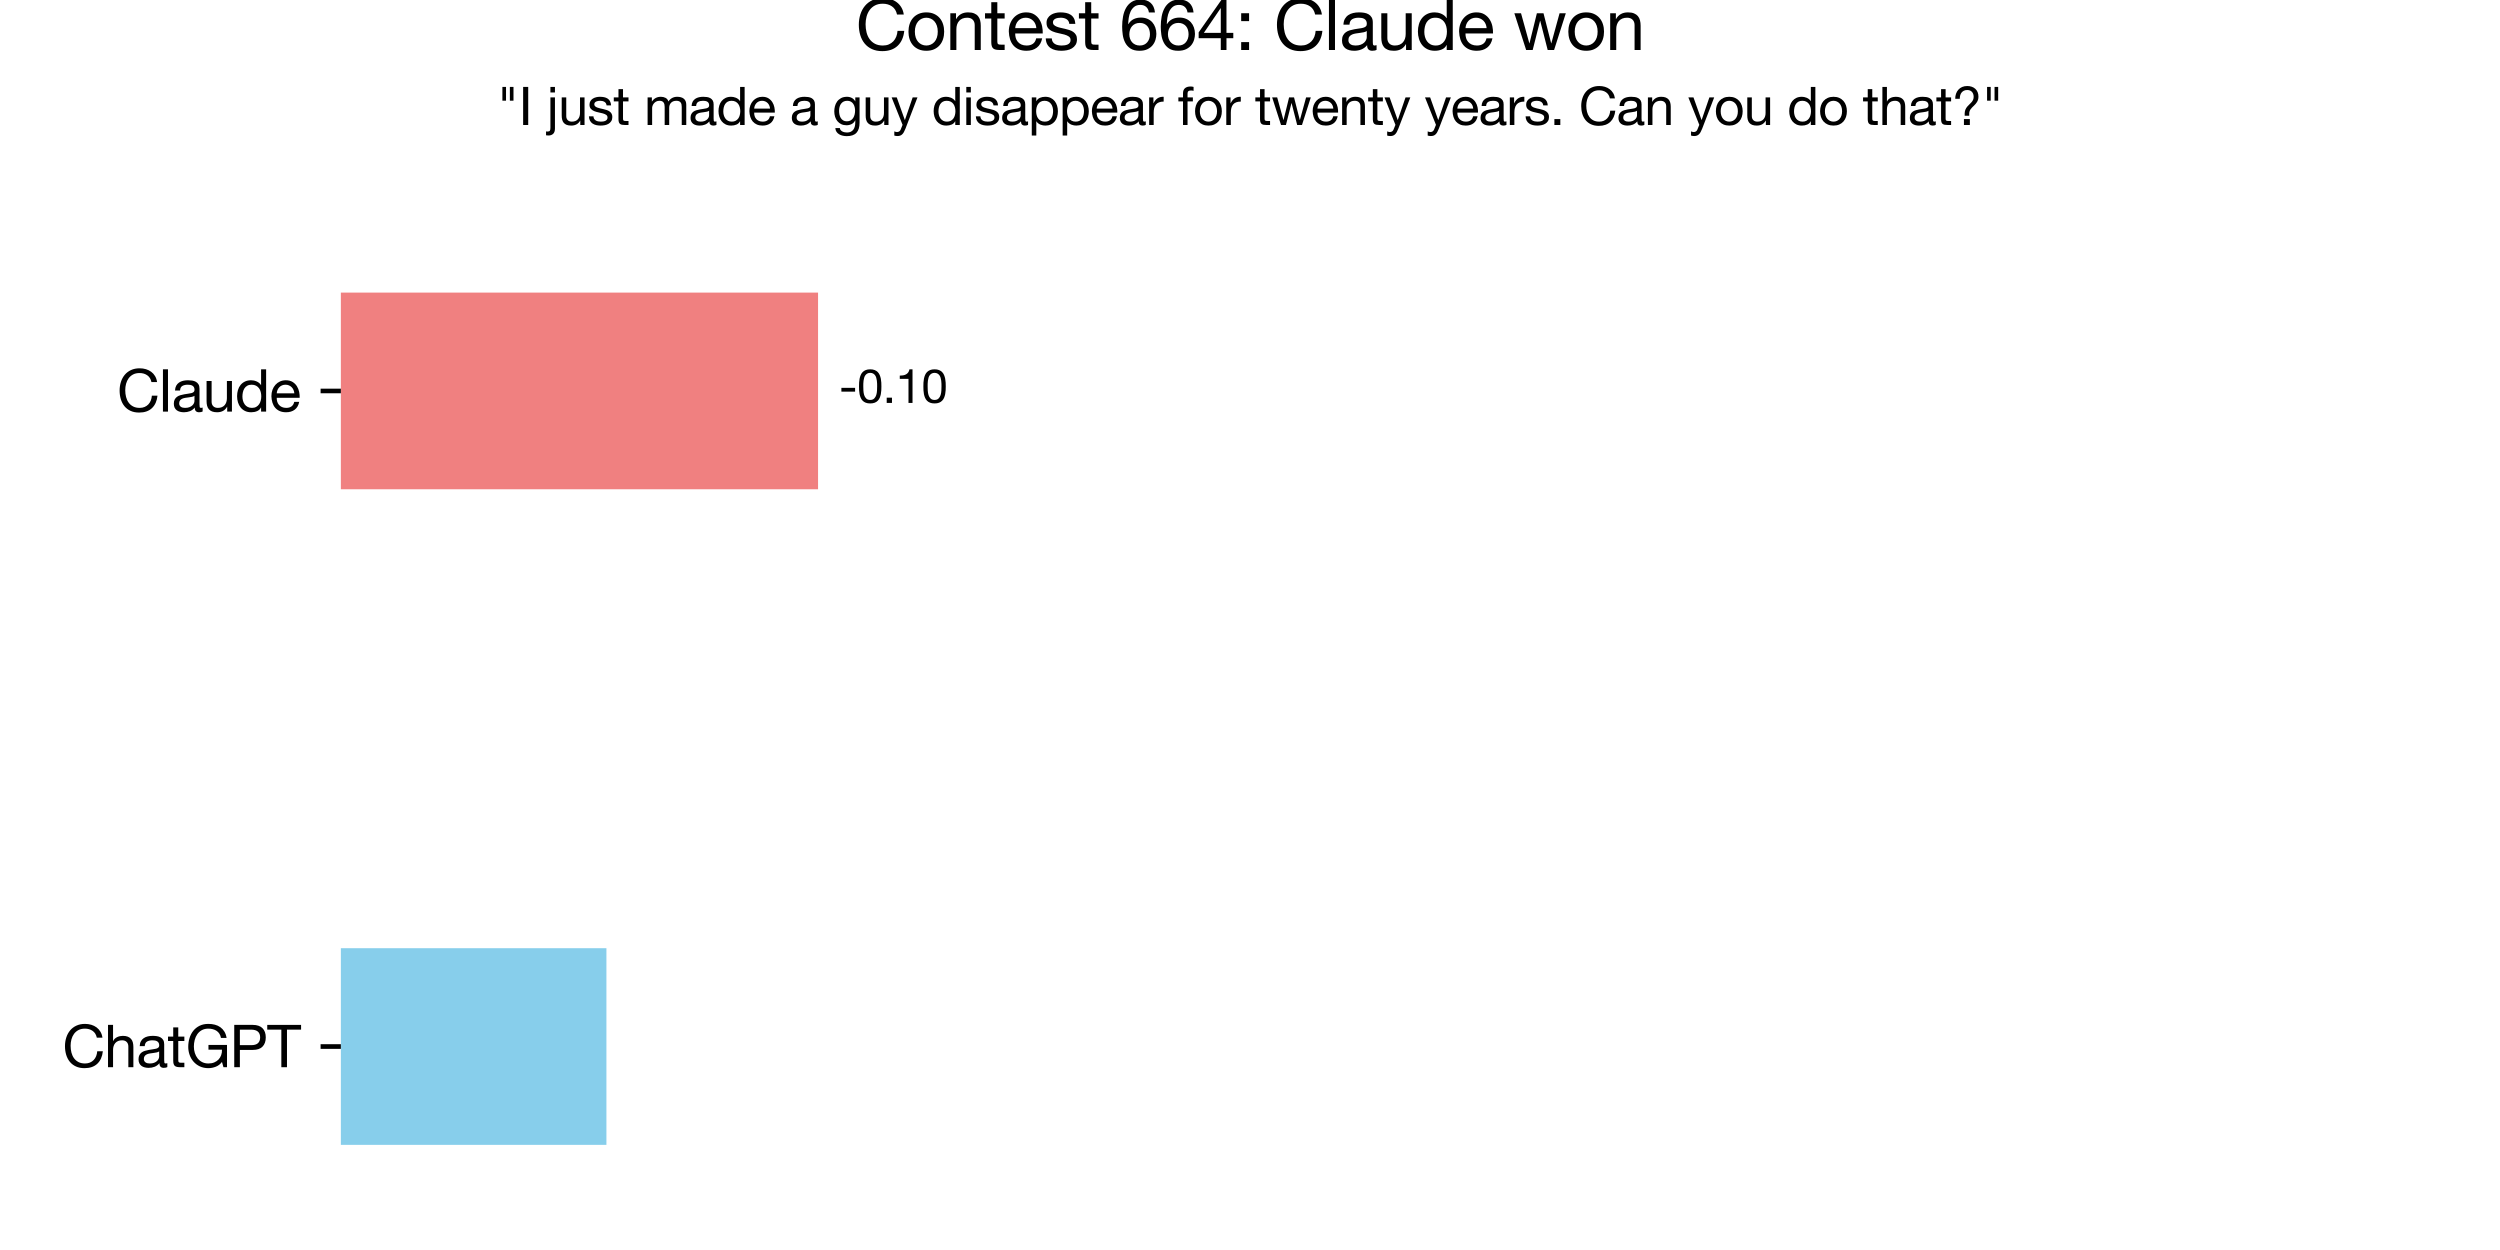 <?xml version="1.0" encoding="utf-8" standalone="no"?>
<!DOCTYPE svg PUBLIC "-//W3C//DTD SVG 1.1//EN"
  "http://www.w3.org/Graphics/SVG/1.1/DTD/svg11.dtd">
<svg xmlns:xlink="http://www.w3.org/1999/xlink" width="432pt" height="216pt" viewBox="0 0 432 216" xmlns="http://www.w3.org/2000/svg" version="1.1">
 <defs>
  <style type="text/css">*{stroke-linejoin: round; stroke-linecap: butt}</style>
 </defs>
 <g id="figure_1">
  <g id="patch_1">
   <path d="M 0 216 
L 432 216 
L 432 0 
L 0 0 
z
" style="fill: #ffffff"/>
  </g>
  <g id="axes_1">
   <g id="patch_2">
    <path d="M 58.9 205.2 
L 421.2 205.2 
L 421.2 43.2 
L 58.9 43.2 
z
" style="fill: #ffffff"/>
   </g>
   <g id="patch_3">
    <path d="M 58.9 197.836 
L 104.79 197.836 
L 104.79 163.85 
L 58.9 163.85 
z
" clip-path="url(#p163dc2741e)" style="fill: #87ceeb"/>
   </g>
   <g id="patch_4">
    <path d="M 58.9 84.55 
L 141.36 84.55 
L 141.36 50.564 
L 58.9 50.564 
z
" clip-path="url(#p163dc2741e)" style="fill: #f08080"/>
   </g>
   <g id="matplotlib.axis_1"/>
   <g id="matplotlib.axis_2">
    <g id="ytick_1">
     <g id="line2d_1">
      <defs>
       <path id="m144a665db9" d="M 0 0 
L -3.5 0 
" style="stroke: #000000; stroke-width: 0.8"/>
      </defs>
      <g>
       <use xlink:href="#m144a665db9" x="58.9" y="180.843" style="stroke: #000000; stroke-width: 0.8"/>
      </g>
     </g>
     <g id="text_1">
      <!-- ChatGPT -->
      <g transform="translate(10.789 184.414) scale(0.1 -0.1)">
       <defs>
        <path id="HelveticaNeue-43" d="M 3712 3194 
L 4320 3194 
Q 4269 3558 4102 3836 
Q 3936 4115 3686 4300 
Q 3437 4486 3117 4582 
Q 2797 4678 2438 4678 
Q 1914 4678 1507 4489 
Q 1101 4301 829 3974 
Q 557 3648 416 3209 
Q 275 2771 275 2272 
Q 275 1773 406 1337 
Q 538 902 800 582 
Q 1062 262 1459 80 
Q 1856 -102 2387 -102 
Q 3264 -102 3769 378 
Q 4275 858 4365 1722 
L 3757 1722 
Q 3738 1440 3642 1197 
Q 3546 954 3376 778 
Q 3206 602 2972 502 
Q 2739 403 2438 403 
Q 2029 403 1734 556 
Q 1440 710 1251 969 
Q 1062 1229 972 1577 
Q 883 1926 883 2317 
Q 883 2675 972 3008 
Q 1062 3341 1251 3600 
Q 1440 3859 1731 4012 
Q 2022 4166 2432 4166 
Q 2912 4166 3261 3923 
Q 3610 3680 3712 3194 
z
" transform="scale(0.016)"/>
        <path id="HelveticaNeue-68" d="M 410 4570 
L 410 0 
L 954 0 
L 954 1869 
Q 954 2093 1014 2281 
Q 1075 2470 1196 2611 
Q 1318 2752 1500 2829 
Q 1683 2906 1933 2906 
Q 2246 2906 2425 2726 
Q 2605 2547 2605 2240 
L 2605 0 
L 3149 0 
L 3149 2176 
Q 3149 2445 3094 2665 
Q 3040 2886 2905 3046 
Q 2771 3206 2553 3296 
Q 2336 3386 2010 3386 
Q 1862 3386 1705 3354 
Q 1549 3322 1405 3254 
Q 1261 3187 1145 3081 
Q 1030 2976 966 2822 
L 954 2822 
L 954 4570 
L 410 4570 
z
" transform="scale(0.016)"/>
        <path id="HelveticaNeue-61" d="M 3341 13 
Q 3200 -70 2950 -70 
Q 2739 -70 2614 48 
Q 2490 166 2490 435 
Q 2266 166 1968 48 
Q 1670 -70 1325 -70 
Q 1101 -70 899 -19 
Q 698 32 550 141 
Q 403 250 316 426 
Q 230 602 230 851 
Q 230 1133 326 1312 
Q 422 1491 579 1603 
Q 736 1715 937 1772 
Q 1139 1830 1350 1869 
Q 1574 1914 1776 1936 
Q 1978 1958 2131 2000 
Q 2285 2042 2374 2122 
Q 2464 2202 2464 2355 
Q 2464 2534 2397 2643 
Q 2330 2752 2224 2809 
Q 2118 2867 1987 2886 
Q 1856 2906 1728 2906 
Q 1382 2906 1152 2774 
Q 922 2643 902 2278 
L 358 2278 
Q 371 2586 486 2797 
Q 602 3008 794 3139 
Q 986 3270 1232 3328 
Q 1478 3386 1760 3386 
Q 1984 3386 2205 3354 
Q 2426 3322 2605 3222 
Q 2784 3123 2893 2944 
Q 3002 2765 3002 2477 
L 3002 774 
Q 3002 582 3024 492 
Q 3046 403 3174 403 
Q 3245 403 3341 435 
L 3341 13 
z
M 2458 1709 
Q 2355 1632 2188 1597 
Q 2022 1562 1840 1539 
Q 1658 1517 1472 1488 
Q 1286 1459 1139 1395 
Q 992 1331 899 1212 
Q 806 1094 806 890 
Q 806 755 860 662 
Q 915 570 1001 512 
Q 1088 454 1203 428 
Q 1318 403 1446 403 
Q 1715 403 1907 476 
Q 2099 550 2220 662 
Q 2342 774 2400 905 
Q 2458 1037 2458 1152 
L 2458 1709 
z
" transform="scale(0.016)"/>
        <path id="HelveticaNeue-74" d="M 1165 3309 
L 1165 4301 
L 621 4301 
L 621 3309 
L 58 3309 
L 58 2829 
L 621 2829 
L 621 723 
Q 621 493 665 352 
Q 710 211 803 134 
Q 896 58 1046 29 
Q 1197 0 1408 0 
L 1824 0 
L 1824 480 
L 1574 480 
Q 1446 480 1366 489 
Q 1286 499 1241 531 
Q 1197 563 1181 620 
Q 1165 678 1165 774 
L 1165 2829 
L 1824 2829 
L 1824 3309 
L 1165 3309 
z
" transform="scale(0.016)"/>
        <path id="HelveticaNeue-47" d="M 3917 570 
L 4077 0 
L 4461 0 
L 4461 2406 
L 2458 2406 
L 2458 1894 
L 3917 1894 
Q 3930 1581 3834 1309 
Q 3738 1037 3549 835 
Q 3360 634 3085 518 
Q 2810 403 2451 403 
Q 2067 403 1776 553 
Q 1485 704 1286 957 
Q 1088 1210 985 1539 
Q 883 1869 883 2227 
Q 883 2592 972 2941 
Q 1062 3290 1251 3562 
Q 1440 3834 1737 4000 
Q 2035 4166 2451 4166 
Q 2707 4166 2934 4105 
Q 3162 4045 3341 3923 
Q 3520 3802 3641 3613 
Q 3763 3424 3808 3162 
L 4416 3162 
Q 4352 3565 4176 3849 
Q 4000 4134 3741 4320 
Q 3482 4506 3152 4592 
Q 2822 4678 2451 4678 
Q 1907 4678 1500 4476 
Q 1094 4275 822 3936 
Q 550 3597 412 3145 
Q 275 2694 275 2195 
Q 275 1747 422 1331 
Q 570 915 851 595 
Q 1133 275 1536 86 
Q 1939 -102 2451 -102 
Q 2854 -102 3251 54 
Q 3648 211 3917 570 
z
" transform="scale(0.016)"/>
        <path id="HelveticaNeue-50" d="M 1107 2381 
L 1107 4058 
L 2298 4058 
Q 2816 4058 3056 3843 
Q 3296 3629 3296 3219 
Q 3296 2810 3056 2592 
Q 2816 2374 2298 2381 
L 1107 2381 
z
M 499 4570 
L 499 0 
L 1107 0 
L 1107 1869 
L 2502 1869 
Q 3194 1862 3549 2220 
Q 3904 2579 3904 3219 
Q 3904 3859 3549 4214 
Q 3194 4570 2502 4570 
L 499 4570 
z
" transform="scale(0.016)"/>
        <path id="HelveticaNeue-54" d="M 1536 4058 
L 1536 0 
L 2144 0 
L 2144 4058 
L 3667 4058 
L 3667 4570 
L 13 4570 
L 13 4058 
L 1536 4058 
z
" transform="scale(0.016)"/>
       </defs>
       <use xlink:href="#HelveticaNeue-43"/>
       <use xlink:href="#HelveticaNeue-68" x="72.2"/>
       <use xlink:href="#HelveticaNeue-61" x="127.8"/>
       <use xlink:href="#HelveticaNeue-74" x="181.5"/>
       <use xlink:href="#HelveticaNeue-47" x="213"/>
       <use xlink:href="#HelveticaNeue-50" x="288.9"/>
       <use xlink:href="#HelveticaNeue-54" x="353.7"/>
      </g>
     </g>
    </g>
    <g id="ytick_2">
     <g id="line2d_2">
      <g>
       <use xlink:href="#m144a665db9" x="58.9" y="67.557" style="stroke: #000000; stroke-width: 0.8"/>
      </g>
     </g>
     <g id="text_2">
      <!-- Claude -->
      <g transform="translate(20.23 71.127) scale(0.1 -0.1)">
       <defs>
        <path id="HelveticaNeue-6c" d="M 442 4570 
L 442 0 
L 986 0 
L 986 4570 
L 442 4570 
z
" transform="scale(0.016)"/>
        <path id="HelveticaNeue-75" d="M 3149 0 
L 3149 3309 
L 2605 3309 
L 2605 1440 
Q 2605 1216 2544 1027 
Q 2483 838 2361 697 
Q 2240 557 2057 480 
Q 1875 403 1626 403 
Q 1312 403 1133 582 
Q 954 762 954 1069 
L 954 3309 
L 410 3309 
L 410 1133 
Q 410 864 464 643 
Q 518 422 652 262 
Q 787 102 1004 16 
Q 1222 -70 1549 -70 
Q 1914 -70 2182 74 
Q 2451 218 2624 525 
L 2637 525 
L 2637 0 
L 3149 0 
z
" transform="scale(0.016)"/>
        <path id="HelveticaNeue-64" d="M 806 1626 
Q 806 1869 857 2099 
Q 909 2330 1024 2509 
Q 1139 2688 1331 2797 
Q 1523 2906 1798 2906 
Q 2080 2906 2278 2800 
Q 2477 2694 2601 2521 
Q 2726 2349 2784 2121 
Q 2842 1894 2842 1651 
Q 2842 1421 2787 1197 
Q 2733 973 2611 797 
Q 2490 621 2298 512 
Q 2106 403 1830 403 
Q 1568 403 1373 505 
Q 1178 608 1053 781 
Q 928 954 867 1174 
Q 806 1395 806 1626 
z
M 3366 0 
L 3366 4570 
L 2822 4570 
L 2822 2867 
L 2810 2867 
Q 2720 3014 2589 3113 
Q 2458 3213 2310 3273 
Q 2163 3334 2016 3360 
Q 1869 3386 1741 3386 
Q 1363 3386 1078 3248 
Q 794 3110 605 2876 
Q 416 2643 323 2329 
Q 230 2016 230 1664 
Q 230 1312 326 998 
Q 422 685 611 448 
Q 800 211 1085 70 
Q 1370 -70 1754 -70 
Q 2099 -70 2387 51 
Q 2675 173 2810 448 
L 2822 448 
L 2822 0 
L 3366 0 
z
" transform="scale(0.016)"/>
        <path id="HelveticaNeue-65" d="M 2707 1971 
L 806 1971 
Q 819 2163 889 2332 
Q 960 2502 1081 2630 
Q 1203 2758 1372 2832 
Q 1542 2906 1754 2906 
Q 1958 2906 2128 2832 
Q 2298 2758 2422 2633 
Q 2547 2509 2620 2336 
Q 2694 2163 2707 1971 
z
M 3232 1050 
L 2694 1050 
Q 2624 723 2403 563 
Q 2182 403 1837 403 
Q 1568 403 1369 492 
Q 1171 582 1043 732 
Q 915 883 857 1078 
Q 800 1274 806 1491 
L 3283 1491 
Q 3296 1792 3229 2125 
Q 3162 2458 2986 2739 
Q 2810 3021 2518 3203 
Q 2227 3386 1786 3386 
Q 1446 3386 1161 3258 
Q 877 3130 669 2899 
Q 461 2669 345 2355 
Q 230 2042 230 1664 
Q 243 1286 342 966 
Q 442 646 640 416 
Q 838 186 1129 58 
Q 1421 -70 1818 -70 
Q 2381 -70 2752 211 
Q 3123 493 3232 1050 
z
" transform="scale(0.016)"/>
       </defs>
       <use xlink:href="#HelveticaNeue-43"/>
       <use xlink:href="#HelveticaNeue-6c" x="72.2"/>
       <use xlink:href="#HelveticaNeue-61" x="94.4"/>
       <use xlink:href="#HelveticaNeue-75" x="148.1"/>
       <use xlink:href="#HelveticaNeue-64" x="203.7"/>
       <use xlink:href="#HelveticaNeue-65" x="263"/>
      </g>
     </g>
    </g>
   </g>
   <g id="text_3">
    <!-- -0.10 -->
    <g transform="translate(144.983 69.625) scale(0.08 -0.08)">
     <defs>
      <path id="HelveticaNeue-2d" d="M 320 2035 
L 320 1523 
L 2170 1523 
L 2170 2035 
L 320 2035 
z
" transform="scale(0.016)"/>
      <path id="HelveticaNeue-30" d="M 845 2234 
Q 845 2400 848 2601 
Q 851 2803 880 3004 
Q 909 3206 963 3398 
Q 1018 3590 1123 3734 
Q 1229 3878 1389 3968 
Q 1549 4058 1779 4058 
Q 2010 4058 2170 3968 
Q 2330 3878 2435 3734 
Q 2541 3590 2595 3398 
Q 2650 3206 2678 3004 
Q 2707 2803 2710 2601 
Q 2714 2400 2714 2234 
Q 2714 1978 2698 1661 
Q 2682 1344 2595 1065 
Q 2509 787 2317 595 
Q 2125 403 1779 403 
Q 1434 403 1242 595 
Q 1050 787 963 1065 
Q 877 1344 861 1661 
Q 845 1978 845 2234 
z
M 269 2227 
Q 269 1978 281 1709 
Q 294 1440 345 1184 
Q 397 928 493 701 
Q 589 474 755 301 
Q 922 128 1174 29 
Q 1427 -70 1779 -70 
Q 2138 -70 2387 29 
Q 2637 128 2803 301 
Q 2970 474 3066 701 
Q 3162 928 3213 1184 
Q 3264 1440 3277 1709 
Q 3290 1978 3290 2227 
Q 3290 2477 3277 2745 
Q 3264 3014 3213 3270 
Q 3162 3526 3066 3756 
Q 2970 3987 2803 4160 
Q 2637 4333 2384 4435 
Q 2131 4538 1779 4538 
Q 1427 4538 1174 4435 
Q 922 4333 755 4160 
Q 589 3987 493 3756 
Q 397 3526 345 3270 
Q 294 3014 281 2745 
Q 269 2477 269 2227 
z
" transform="scale(0.016)"/>
      <path id="HelveticaNeue-2e" d="M 531 710 
L 531 0 
L 1242 0 
L 1242 710 
L 531 710 
z
" transform="scale(0.016)"/>
      <path id="HelveticaNeue-31" d="M 2278 0 
L 2278 4538 
L 1862 4538 
Q 1818 4282 1696 4115 
Q 1574 3949 1398 3853 
Q 1222 3757 1004 3721 
Q 787 3686 557 3686 
L 557 3251 
L 1734 3251 
L 1734 0 
L 2278 0 
z
" transform="scale(0.016)"/>
     </defs>
     <use xlink:href="#HelveticaNeue-2d"/>
     <use xlink:href="#HelveticaNeue-30" x="38.9"/>
     <use xlink:href="#HelveticaNeue-2e" x="94.5"/>
     <use xlink:href="#HelveticaNeue-31" x="122.3"/>
     <use xlink:href="#HelveticaNeue-30" x="177.9"/>
    </g>
   </g>
  </g>
  <g id="text_4">
   <!-- Contest 664: Claude won -->
   <g transform="translate(147.877 8.64) scale(0.12 -0.12)">
    <defs>
     <path id="HelveticaNeue-6f" d="M 806 1651 
Q 806 1952 886 2185 
Q 966 2419 1107 2579 
Q 1248 2739 1437 2822 
Q 1626 2906 1837 2906 
Q 2048 2906 2237 2822 
Q 2426 2739 2566 2579 
Q 2707 2419 2787 2185 
Q 2867 1952 2867 1651 
Q 2867 1350 2787 1116 
Q 2707 883 2566 726 
Q 2426 570 2237 486 
Q 2048 403 1837 403 
Q 1626 403 1437 486 
Q 1248 570 1107 726 
Q 966 883 886 1116 
Q 806 1350 806 1651 
z
M 230 1651 
Q 230 1286 332 972 
Q 435 659 640 425 
Q 845 192 1145 61 
Q 1446 -70 1837 -70 
Q 2234 -70 2531 61 
Q 2829 192 3033 425 
Q 3238 659 3340 972 
Q 3443 1286 3443 1651 
Q 3443 2016 3340 2333 
Q 3238 2650 3033 2883 
Q 2829 3117 2531 3251 
Q 2234 3386 1837 3386 
Q 1446 3386 1145 3251 
Q 845 3117 640 2883 
Q 435 2650 332 2333 
Q 230 2016 230 1651 
z
" transform="scale(0.016)"/>
     <path id="HelveticaNeue-6e" d="M 410 3309 
L 410 0 
L 954 0 
L 954 1869 
Q 954 2093 1014 2281 
Q 1075 2470 1196 2611 
Q 1318 2752 1500 2829 
Q 1683 2906 1933 2906 
Q 2246 2906 2425 2726 
Q 2605 2547 2605 2240 
L 2605 0 
L 3149 0 
L 3149 2176 
Q 3149 2445 3094 2665 
Q 3040 2886 2905 3046 
Q 2771 3206 2553 3296 
Q 2336 3386 2010 3386 
Q 1274 3386 934 2784 
L 922 2784 
L 922 3309 
L 410 3309 
z
" transform="scale(0.016)"/>
     <path id="HelveticaNeue-73" d="M 742 1043 
L 198 1043 
Q 211 736 326 521 
Q 442 307 634 176 
Q 826 45 1075 -12 
Q 1325 -70 1600 -70 
Q 1850 -70 2102 -22 
Q 2355 26 2556 147 
Q 2758 269 2883 467 
Q 3008 666 3008 966 
Q 3008 1203 2915 1363 
Q 2822 1523 2672 1628 
Q 2522 1734 2326 1798 
Q 2131 1862 1926 1907 
Q 1734 1952 1542 1993 
Q 1350 2035 1196 2096 
Q 1043 2157 944 2249 
Q 845 2342 845 2483 
Q 845 2611 909 2691 
Q 973 2771 1075 2819 
Q 1178 2867 1302 2886 
Q 1427 2906 1549 2906 
Q 1683 2906 1814 2877 
Q 1946 2848 2054 2784 
Q 2163 2720 2233 2614 
Q 2304 2509 2317 2349 
L 2861 2349 
Q 2842 2650 2733 2851 
Q 2624 3053 2441 3171 
Q 2259 3290 2022 3338 
Q 1786 3386 1504 3386 
Q 1286 3386 1065 3331 
Q 845 3277 669 3165 
Q 493 3053 381 2873 
Q 269 2694 269 2445 
Q 269 2125 429 1945 
Q 589 1766 829 1667 
Q 1069 1568 1350 1513 
Q 1632 1459 1872 1392 
Q 2112 1325 2272 1216 
Q 2432 1107 2432 896 
Q 2432 742 2355 643 
Q 2278 544 2160 493 
Q 2042 442 1901 422 
Q 1760 403 1632 403 
Q 1466 403 1309 435 
Q 1152 467 1027 540 
Q 902 614 825 739 
Q 749 864 742 1043 
z
" transform="scale(0.016)"/>
     <path id="HelveticaNeue-20" transform="scale(0.016)"/>
     <path id="HelveticaNeue-36" d="M 2650 3379 
L 3194 3379 
Q 3142 3942 2809 4240 
Q 2477 4538 1914 4538 
Q 1427 4538 1107 4333 
Q 787 4128 595 3789 
Q 403 3450 323 3011 
Q 243 2573 243 2106 
Q 243 1747 297 1363 
Q 352 979 518 659 
Q 685 339 992 134 
Q 1299 -70 1805 -70 
Q 2234 -70 2525 74 
Q 2816 218 2992 438 
Q 3168 659 3245 928 
Q 3322 1197 3322 1446 
Q 3322 1760 3226 2029 
Q 3130 2298 2954 2496 
Q 2778 2694 2518 2806 
Q 2259 2918 1933 2918 
Q 1562 2918 1277 2777 
Q 992 2637 800 2323 
L 787 2336 
Q 794 2598 838 2899 
Q 883 3200 1001 3459 
Q 1120 3718 1331 3888 
Q 1542 4058 1888 4058 
Q 2214 4058 2412 3872 
Q 2611 3686 2650 3379 
z
M 1830 2438 
Q 2061 2438 2233 2355 
Q 2406 2272 2521 2134 
Q 2637 1997 2691 1808 
Q 2746 1619 2746 1408 
Q 2746 1210 2685 1027 
Q 2624 845 2509 704 
Q 2394 563 2224 483 
Q 2054 403 1830 403 
Q 1606 403 1430 483 
Q 1254 563 1136 697 
Q 1018 832 954 1017 
Q 890 1203 890 1414 
Q 890 1626 950 1814 
Q 1011 2003 1132 2140 
Q 1254 2278 1427 2358 
Q 1600 2438 1830 2438 
z
" transform="scale(0.016)"/>
     <path id="HelveticaNeue-34" d="M 2170 1542 
L 646 1542 
L 2157 3763 
L 2170 3763 
L 2170 1542 
z
M 2682 1542 
L 2682 4538 
L 2246 4538 
L 179 1587 
L 179 1062 
L 2170 1062 
L 2170 0 
L 2682 0 
L 2682 1062 
L 3296 1062 
L 3296 1542 
L 2682 1542 
z
" transform="scale(0.016)"/>
     <path id="HelveticaNeue-3a" d="M 1242 2598 
L 1242 3309 
L 531 3309 
L 531 2598 
L 1242 2598 
z
M 531 710 
L 531 0 
L 1242 0 
L 1242 710 
L 531 710 
z
" transform="scale(0.016)"/>
     <path id="HelveticaNeue-77" d="M 3686 0 
L 4742 3309 
L 4179 3309 
L 3437 602 
L 3424 602 
L 2733 3309 
L 2138 3309 
L 1472 602 
L 1459 602 
L 710 3309 
L 109 3309 
L 1171 0 
L 1760 0 
L 2426 2630 
L 2438 2630 
L 3110 0 
L 3686 0 
z
" transform="scale(0.016)"/>
    </defs>
    <use xlink:href="#HelveticaNeue-43"/>
    <use xlink:href="#HelveticaNeue-6f" x="72.2"/>
    <use xlink:href="#HelveticaNeue-6e" x="129.6"/>
    <use xlink:href="#HelveticaNeue-74" x="185.2"/>
    <use xlink:href="#HelveticaNeue-65" x="216.7"/>
    <use xlink:href="#HelveticaNeue-73" x="270.4"/>
    <use xlink:href="#HelveticaNeue-74" x="320.4"/>
    <use xlink:href="#HelveticaNeue-20" x="351.9"/>
    <use xlink:href="#HelveticaNeue-36" x="379.7"/>
    <use xlink:href="#HelveticaNeue-36" x="435.3"/>
    <use xlink:href="#HelveticaNeue-34" x="490.9"/>
    <use xlink:href="#HelveticaNeue-3a" x="546.5"/>
    <use xlink:href="#HelveticaNeue-20" x="574.3"/>
    <use xlink:href="#HelveticaNeue-43" x="602.1"/>
    <use xlink:href="#HelveticaNeue-6c" x="674.3"/>
    <use xlink:href="#HelveticaNeue-61" x="696.5"/>
    <use xlink:href="#HelveticaNeue-75" x="750.2"/>
    <use xlink:href="#HelveticaNeue-64" x="805.8"/>
    <use xlink:href="#HelveticaNeue-65" x="865.1"/>
    <use xlink:href="#HelveticaNeue-20" x="918.8"/>
    <use xlink:href="#HelveticaNeue-77" x="946.6"/>
    <use xlink:href="#HelveticaNeue-6f" x="1022.4"/>
    <use xlink:href="#HelveticaNeue-6e" x="1079.8"/>
   </g>
  </g>
  <g id="text_5">
   <!-- "I just made a guy disappear for twenty years. Can you do that?" -->
   <g transform="translate(85.809 21.6) scale(0.09 -0.09)">
    <defs>
     <path id="HelveticaNeue-22" d="M 1594 4570 
L 1594 2918 
L 2029 2918 
L 2029 4570 
L 1594 4570 
z
M 698 4570 
L 698 2918 
L 1133 2918 
L 1133 4570 
L 698 4570 
z
" transform="scale(0.016)"/>
     <path id="HelveticaNeue-49" d="M 525 4570 
L 525 0 
L 1133 0 
L 1133 4570 
L 525 4570 
z
" transform="scale(0.016)"/>
     <path id="HelveticaNeue-6a" d="M 986 3904 
L 986 4570 
L 442 4570 
L 442 3904 
L 986 3904 
z
M 986 -416 
L 986 3309 
L 442 3309 
L 442 -326 
Q 442 -582 378 -681 
Q 314 -781 134 -781 
L 19 -781 
Q -6 -781 -28 -777 
Q -51 -774 -83 -768 
L -83 -1235 
Q 45 -1261 192 -1261 
Q 557 -1261 771 -1059 
Q 986 -858 986 -416 
z
" transform="scale(0.016)"/>
     <path id="HelveticaNeue-6d" d="M 410 3309 
L 410 0 
L 954 0 
L 954 2061 
Q 954 2157 1002 2301 
Q 1050 2445 1155 2579 
Q 1261 2714 1430 2810 
Q 1600 2906 1837 2906 
Q 2022 2906 2140 2851 
Q 2259 2797 2329 2697 
Q 2400 2598 2429 2464 
Q 2458 2330 2458 2170 
L 2458 0 
L 3002 0 
L 3002 2061 
Q 3002 2445 3232 2675 
Q 3462 2906 3866 2906 
Q 4064 2906 4189 2848 
Q 4314 2790 4384 2691 
Q 4454 2592 4480 2457 
Q 4506 2323 4506 2170 
L 4506 0 
L 5050 0 
L 5050 2426 
Q 5050 2682 4970 2864 
Q 4890 3046 4746 3161 
Q 4602 3277 4400 3331 
Q 4198 3386 3949 3386 
Q 3622 3386 3350 3238 
Q 3078 3091 2912 2822 
Q 2810 3130 2560 3258 
Q 2310 3386 2003 3386 
Q 1306 3386 934 2822 
L 922 2822 
L 922 3309 
L 410 3309 
z
" transform="scale(0.016)"/>
     <path id="HelveticaNeue-67" d="M 3264 282 
L 3264 3309 
L 2752 3309 
L 2752 2835 
L 2746 2835 
Q 2598 3110 2336 3248 
Q 2074 3386 1760 3386 
Q 1331 3386 1036 3222 
Q 742 3059 563 2806 
Q 384 2554 307 2243 
Q 230 1933 230 1638 
Q 230 1299 323 995 
Q 416 691 601 464 
Q 787 237 1062 102 
Q 1338 -32 1709 -32 
Q 2029 -32 2313 112 
Q 2598 256 2739 563 
L 2752 563 
L 2752 346 
Q 2752 70 2697 -160 
Q 2643 -390 2521 -553 
Q 2400 -717 2214 -809 
Q 2029 -902 1760 -902 
Q 1626 -902 1478 -873 
Q 1331 -845 1206 -781 
Q 1082 -717 995 -614 
Q 909 -512 902 -365 
L 358 -365 
Q 371 -634 499 -819 
Q 627 -1005 822 -1120 
Q 1018 -1235 1258 -1286 
Q 1498 -1338 1728 -1338 
Q 2522 -1338 2893 -934 
Q 3264 -531 3264 282 
z
M 1741 442 
Q 1472 442 1293 554 
Q 1114 666 1005 848 
Q 896 1030 851 1254 
Q 806 1478 806 1702 
Q 806 1939 860 2156 
Q 915 2374 1033 2540 
Q 1152 2707 1337 2806 
Q 1523 2906 1786 2906 
Q 2042 2906 2221 2803 
Q 2400 2701 2512 2531 
Q 2624 2362 2675 2150 
Q 2726 1939 2726 1722 
Q 2726 1491 2672 1260 
Q 2618 1030 2502 848 
Q 2387 666 2198 554 
Q 2010 442 1741 442 
z
" transform="scale(0.016)"/>
     <path id="HelveticaNeue-79" d="M 1709 -442 
Q 1613 -685 1520 -851 
Q 1427 -1018 1315 -1123 
Q 1203 -1229 1065 -1277 
Q 928 -1325 749 -1325 
Q 653 -1325 557 -1312 
Q 461 -1299 371 -1267 
L 371 -768 
Q 442 -800 534 -822 
Q 627 -845 691 -845 
Q 858 -845 970 -765 
Q 1082 -685 1139 -538 
L 1363 19 
L 51 3309 
L 666 3309 
L 1632 602 
L 1645 602 
L 2573 3309 
L 3149 3309 
L 1709 -442 
z
" transform="scale(0.016)"/>
     <path id="HelveticaNeue-69" d="M 986 3904 
L 986 4570 
L 442 4570 
L 442 3904 
L 986 3904 
z
M 442 3309 
L 442 0 
L 986 0 
L 986 3309 
L 442 3309 
z
" transform="scale(0.016)"/>
     <path id="HelveticaNeue-70" d="M 429 3309 
L 429 -1261 
L 973 -1261 
L 973 442 
L 986 442 
Q 1075 294 1206 195 
Q 1338 96 1485 38 
Q 1632 -19 1782 -44 
Q 1933 -70 2054 -70 
Q 2432 -70 2717 64 
Q 3002 198 3190 432 
Q 3379 666 3472 979 
Q 3565 1293 3565 1645 
Q 3565 1997 3469 2310 
Q 3373 2624 3184 2864 
Q 2995 3104 2710 3245 
Q 2426 3386 2042 3386 
Q 1696 3386 1408 3261 
Q 1120 3136 986 2861 
L 973 2861 
L 973 3309 
L 429 3309 
z
M 2989 1683 
Q 2989 1440 2937 1209 
Q 2886 979 2771 800 
Q 2656 621 2467 512 
Q 2278 403 1997 403 
Q 1715 403 1516 508 
Q 1318 614 1193 787 
Q 1069 960 1011 1187 
Q 954 1414 954 1658 
Q 954 1888 1008 2112 
Q 1062 2336 1184 2512 
Q 1306 2688 1498 2797 
Q 1690 2906 1965 2906 
Q 2227 2906 2422 2803 
Q 2618 2701 2742 2528 
Q 2867 2355 2928 2134 
Q 2989 1914 2989 1683 
z
" transform="scale(0.016)"/>
     <path id="HelveticaNeue-72" d="M 390 3309 
L 390 0 
L 934 0 
L 934 1472 
Q 934 1792 998 2038 
Q 1062 2285 1203 2457 
Q 1344 2630 1574 2720 
Q 1805 2810 2131 2810 
L 2131 3386 
Q 1690 3398 1402 3206 
Q 1114 3014 915 2611 
L 902 2611 
L 902 3309 
L 390 3309 
z
" transform="scale(0.016)"/>
     <path id="HelveticaNeue-66" d="M 634 2829 
L 634 0 
L 1178 0 
L 1178 2829 
L 1818 2829 
L 1818 3309 
L 1178 3309 
L 1178 3770 
Q 1178 3987 1286 4064 
Q 1395 4141 1594 4141 
Q 1664 4141 1747 4131 
Q 1830 4122 1901 4096 
L 1901 4570 
Q 1824 4595 1725 4608 
Q 1626 4621 1549 4621 
Q 1101 4621 867 4413 
Q 634 4205 634 3802 
L 634 3309 
L 77 3309 
L 77 2829 
L 634 2829 
z
" transform="scale(0.016)"/>
     <path id="HelveticaNeue-3f" d="M 1395 710 
L 1395 0 
L 2106 0 
L 2106 710 
L 1395 710 
z
M 352 3142 
L 896 3142 
Q 896 3366 947 3558 
Q 998 3750 1110 3891 
Q 1222 4032 1388 4115 
Q 1555 4198 1786 4198 
Q 2131 4198 2332 4000 
Q 2534 3802 2560 3450 
Q 2573 3213 2502 3046 
Q 2432 2880 2313 2742 
Q 2195 2605 2057 2480 
Q 1920 2355 1795 2208 
Q 1670 2061 1584 1872 
Q 1498 1683 1485 1414 
L 1485 1114 
L 2029 1114 
L 2029 1363 
Q 2029 1530 2077 1661 
Q 2125 1792 2205 1904 
Q 2285 2016 2384 2115 
Q 2483 2214 2586 2310 
Q 2688 2413 2787 2521 
Q 2886 2630 2963 2758 
Q 3040 2886 3088 3043 
Q 3136 3200 3136 3398 
Q 3136 3706 3037 3942 
Q 2938 4179 2758 4342 
Q 2579 4506 2332 4592 
Q 2086 4678 1786 4678 
Q 1453 4678 1184 4563 
Q 915 4448 729 4240 
Q 544 4032 445 3750 
Q 346 3469 352 3142 
z
" transform="scale(0.016)"/>
    </defs>
    <use xlink:href="#HelveticaNeue-22"/>
    <use xlink:href="#HelveticaNeue-49" x="42.6"/>
    <use xlink:href="#HelveticaNeue-20" x="68.5"/>
    <use xlink:href="#HelveticaNeue-6a" x="96.3"/>
    <use xlink:href="#HelveticaNeue-75" x="118.5"/>
    <use xlink:href="#HelveticaNeue-73" x="174.1"/>
    <use xlink:href="#HelveticaNeue-74" x="224.1"/>
    <use xlink:href="#HelveticaNeue-20" x="255.6"/>
    <use xlink:href="#HelveticaNeue-6d" x="283.4"/>
    <use xlink:href="#HelveticaNeue-61" x="368.7"/>
    <use xlink:href="#HelveticaNeue-64" x="422.4"/>
    <use xlink:href="#HelveticaNeue-65" x="481.7"/>
    <use xlink:href="#HelveticaNeue-20" x="535.4"/>
    <use xlink:href="#HelveticaNeue-61" x="563.2"/>
    <use xlink:href="#HelveticaNeue-20" x="616.9"/>
    <use xlink:href="#HelveticaNeue-67" x="644.7"/>
    <use xlink:href="#HelveticaNeue-75" x="702.1"/>
    <use xlink:href="#HelveticaNeue-79" x="757.7"/>
    <use xlink:href="#HelveticaNeue-20" x="807.7"/>
    <use xlink:href="#HelveticaNeue-64" x="835.5"/>
    <use xlink:href="#HelveticaNeue-69" x="894.8"/>
    <use xlink:href="#HelveticaNeue-73" x="917"/>
    <use xlink:href="#HelveticaNeue-61" x="967"/>
    <use xlink:href="#HelveticaNeue-70" x="1020.7"/>
    <use xlink:href="#HelveticaNeue-70" x="1080"/>
    <use xlink:href="#HelveticaNeue-65" x="1139.3"/>
    <use xlink:href="#HelveticaNeue-61" x="1193"/>
    <use xlink:href="#HelveticaNeue-72" x="1246.7"/>
    <use xlink:href="#HelveticaNeue-20" x="1280"/>
    <use xlink:href="#HelveticaNeue-66" x="1307.8"/>
    <use xlink:href="#HelveticaNeue-6f" x="1337.4"/>
    <use xlink:href="#HelveticaNeue-72" x="1394.8"/>
    <use xlink:href="#HelveticaNeue-20" x="1428.1"/>
    <use xlink:href="#HelveticaNeue-74" x="1455.9"/>
    <use xlink:href="#HelveticaNeue-77" x="1487.4"/>
    <use xlink:href="#HelveticaNeue-65" x="1563.2"/>
    <use xlink:href="#HelveticaNeue-6e" x="1616.9"/>
    <use xlink:href="#HelveticaNeue-74" x="1672.5"/>
    <use xlink:href="#HelveticaNeue-79" x="1704"/>
    <use xlink:href="#HelveticaNeue-20" x="1754"/>
    <use xlink:href="#HelveticaNeue-79" x="1781.8"/>
    <use xlink:href="#HelveticaNeue-65" x="1831.8"/>
    <use xlink:href="#HelveticaNeue-61" x="1885.5"/>
    <use xlink:href="#HelveticaNeue-72" x="1939.2"/>
    <use xlink:href="#HelveticaNeue-73" x="1972.5"/>
    <use xlink:href="#HelveticaNeue-2e" x="2022.5"/>
    <use xlink:href="#HelveticaNeue-20" x="2050.3"/>
    <use xlink:href="#HelveticaNeue-43" x="2078.1"/>
    <use xlink:href="#HelveticaNeue-61" x="2150.3"/>
    <use xlink:href="#HelveticaNeue-6e" x="2204"/>
    <use xlink:href="#HelveticaNeue-20" x="2259.6"/>
    <use xlink:href="#HelveticaNeue-79" x="2287.399"/>
    <use xlink:href="#HelveticaNeue-6f" x="2337.399"/>
    <use xlink:href="#HelveticaNeue-75" x="2394.799"/>
    <use xlink:href="#HelveticaNeue-20" x="2450.399"/>
    <use xlink:href="#HelveticaNeue-64" x="2478.199"/>
    <use xlink:href="#HelveticaNeue-6f" x="2537.499"/>
    <use xlink:href="#HelveticaNeue-20" x="2594.899"/>
    <use xlink:href="#HelveticaNeue-74" x="2622.699"/>
    <use xlink:href="#HelveticaNeue-68" x="2654.199"/>
    <use xlink:href="#HelveticaNeue-61" x="2709.799"/>
    <use xlink:href="#HelveticaNeue-74" x="2763.499"/>
    <use xlink:href="#HelveticaNeue-3f" x="2794.999"/>
    <use xlink:href="#HelveticaNeue-22" x="2850.599"/>
   </g>
  </g>
 </g>
 <defs>
  <clipPath id="p163dc2741e">
   <rect x="58.9" y="43.2" width="362.3" height="162"/>
  </clipPath>
 </defs>
</svg>
